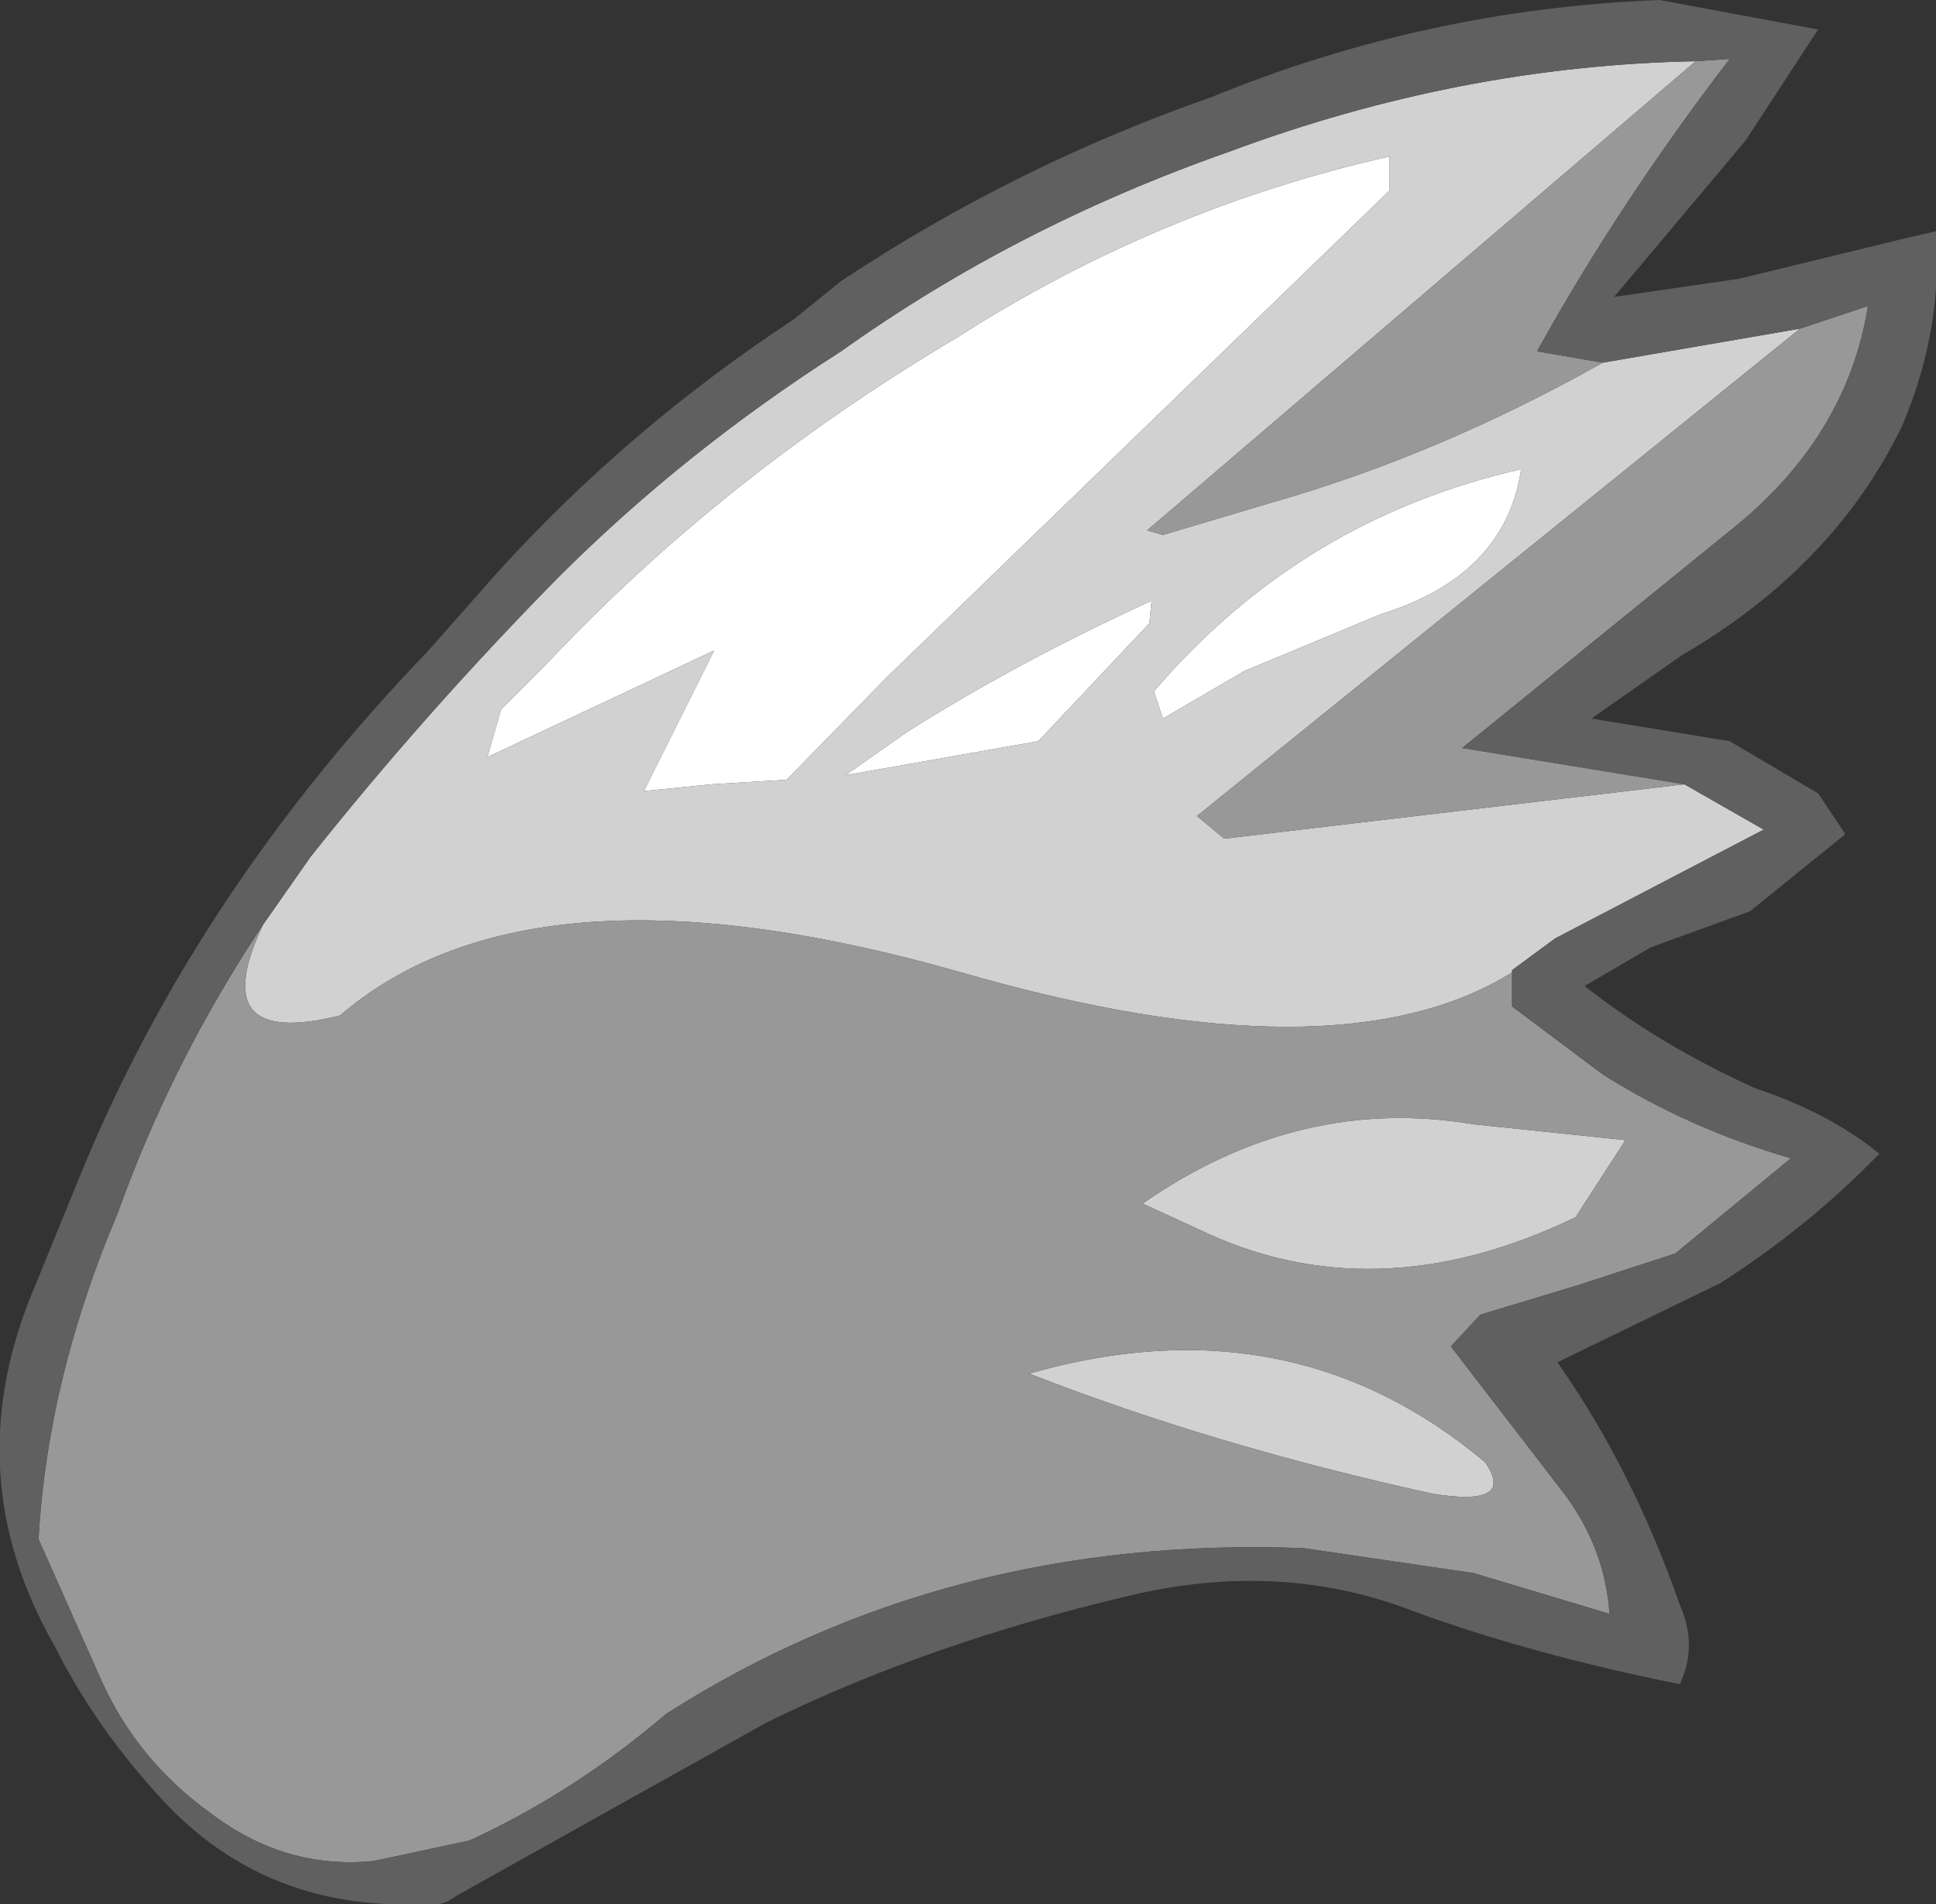 <?xml version="1.0" encoding="UTF-8" standalone="no"?>
<svg xmlns:ffdec="https://www.free-decompiler.com/flash" xmlns:xlink="http://www.w3.org/1999/xlink" ffdec:objectType="shape" height="42.0px" width="42.7px" xmlns="http://www.w3.org/2000/svg">
  <rect width="100%" height="100%" fill="#333333" stroke="none"/>
  <g transform="matrix(1.0, 0.0, 0.0, 1.0, 4.6, 82.1)">
    <path d="M26.05 -78.65 L26.05 -77.9 14.95 -67.15 12.75 -64.9 11.1 -64.8 9.6 -64.65 11.15 -67.75 6.15 -65.4 6.45 -66.45 7.45 -67.45 Q11.35 -71.6 16.5 -74.65 20.95 -77.5 26.05 -78.65 M15.4 -65.95 Q17.85 -67.5 20.8 -68.85 L20.75 -68.35 18.3 -65.75 14.05 -65.0 15.4 -65.95 M28.95 -71.75 Q28.6 -69.4 25.85 -68.55 L22.85 -67.3 21.05 -66.25 20.85 -66.85 Q24.1 -70.65 28.95 -71.75" fill="#ffffff" fill-rule="evenodd" stroke="none"/>
    <path d="M26.05 -78.65 Q20.95 -77.5 16.5 -74.65 11.35 -71.6 7.45 -67.45 L6.45 -66.45 6.15 -65.4 11.15 -67.75 9.6 -64.65 11.1 -64.8 12.75 -64.9 14.95 -67.15 26.05 -77.9 26.05 -78.65 M35.1 -74.85 L21.8 -64.1 22.4 -63.6 32.55 -64.8 34.3 -63.8 29.7 -61.4 28.75 -60.7 28.75 -60.65 Q24.9 -58.25 16.6 -60.65 7.15 -63.35 2.9 -59.7 -0.1 -58.95 1.2 -61.7 L2.25 -63.2 Q4.75 -66.35 7.7 -69.35 10.5 -72.15 13.95 -74.35 17.8 -77.1 22.5 -78.75 27.6 -80.65 32.8 -80.75 L20.7 -70.4 21.05 -70.3 23.4 -71.0 Q27.1 -72.05 30.75 -74.1 L35.1 -74.85 M15.4 -65.95 L14.05 -65.0 18.3 -65.75 20.75 -68.35 20.8 -68.85 Q17.85 -67.5 15.4 -65.95 M28.95 -71.75 Q24.1 -70.65 20.85 -66.85 L21.05 -66.25 22.85 -67.3 25.85 -68.55 Q28.6 -69.4 28.95 -71.75 M31.25 -56.95 L30.15 -55.25 Q25.7 -53.1 21.8 -55.0 L20.6 -55.55 Q24.05 -57.95 27.9 -57.3 L31.25 -56.95 M28.15 -49.85 Q28.85 -48.85 27.0 -49.15 22.2 -50.2 18.1 -51.8 23.85 -53.45 28.15 -49.85" fill="#d1d1d1" fill-rule="evenodd" stroke="none"/>
    <path d="M35.1 -74.85 L36.6 -75.35 Q36.15 -72.55 33.75 -70.55 L27.65 -65.6 32.55 -64.8 22.4 -63.6 21.8 -64.1 35.1 -74.85 M28.75 -60.65 L28.75 -59.9 30.75 -58.4 Q32.65 -57.2 34.9 -56.55 L32.35 -54.45 30.2 -53.75 28.05 -53.1 27.4 -52.4 29.9 -49.15 Q30.8 -47.95 30.9 -46.5 L27.9 -47.4 24.15 -47.95 Q16.3 -48.25 10.1 -44.3 8.05 -42.55 5.75 -41.5 L3.65 -41.05 Q1.7 -40.85 0.05 -42.1 -1.55 -43.25 -2.35 -45.0 L-3.75 -48.15 Q-3.55 -51.7 -2.0 -55.35 -0.8 -58.7 1.2 -61.7 -0.1 -58.95 2.9 -59.7 7.15 -63.35 16.6 -60.65 24.9 -58.25 28.75 -60.65 M32.8 -80.75 L33.55 -80.8 Q31.1 -77.6 29.3 -74.35 L30.75 -74.1 Q27.1 -72.05 23.4 -71.0 L21.05 -70.3 20.7 -70.4 32.8 -80.75 M28.15 -49.85 Q23.85 -53.45 18.1 -51.8 22.2 -50.2 27.0 -49.15 28.85 -48.85 28.15 -49.85 M31.25 -56.95 L27.9 -57.3 Q24.05 -57.95 20.6 -55.55 L21.8 -55.0 Q25.7 -53.1 30.15 -55.25 L31.25 -56.95" fill="#989898" fill-rule="evenodd" stroke="none"/>
    <path d="M32.55 -64.8 L27.65 -65.6 33.75 -70.55 Q36.15 -72.55 36.6 -75.35 L35.1 -74.85 30.75 -74.1 29.3 -74.35 Q31.1 -77.6 33.55 -80.8 L32.8 -80.75 Q27.6 -80.65 22.5 -78.75 17.8 -77.1 13.95 -74.35 10.5 -72.15 7.7 -69.35 4.75 -66.35 2.25 -63.2 L1.2 -61.7 Q-0.8 -58.7 -2.0 -55.35 -3.55 -51.7 -3.75 -48.15 L-2.35 -45.0 Q-1.55 -43.25 0.05 -42.1 1.7 -40.85 3.65 -41.05 L5.75 -41.5 Q8.05 -42.55 10.1 -44.3 16.3 -48.25 24.15 -47.95 L27.9 -47.4 30.9 -46.5 Q30.8 -47.95 29.9 -49.15 L27.4 -52.4 28.05 -53.1 30.2 -53.75 32.35 -54.45 34.9 -56.55 Q32.65 -57.2 30.75 -58.4 L28.75 -59.9 28.75 -60.65 28.75 -60.7 29.7 -61.4 34.3 -63.8 32.55 -64.8 M6.35 -69.45 Q9.25 -72.65 12.9 -75.05 L13.95 -75.9 Q17.8 -78.45 22.1 -79.95 26.85 -81.9 32.0 -82.1 L35.5 -81.45 33.9 -79.0 31.0 -75.55 33.75 -75.95 37.45 -76.85 38.1 -77.0 Q38.25 -74.8 37.35 -72.7 35.85 -69.6 32.5 -67.65 L30.5 -66.25 33.55 -65.75 35.5 -64.6 36.1 -63.7 34.0 -62.0 31.8 -61.2 30.35 -60.35 Q32.0 -59.05 34.1 -58.1 35.75 -57.55 36.85 -56.65 35.3 -55.05 33.35 -53.8 L29.75 -52.05 Q31.4 -49.7 32.45 -46.7 32.85 -45.8 32.45 -44.95 29.2 -45.6 26.6 -46.55 23.65 -47.7 20.3 -46.9 15.85 -45.85 12.3 -44.1 L5.5 -40.3 Q5.1 -40.0 4.7 -40.1 1.1 -39.95 -1.2 -42.6 -2.55 -44.1 -3.4 -45.8 -5.6 -49.65 -3.8 -53.8 L-2.8 -56.25 Q-0.25 -62.45 4.85 -67.75 L6.35 -69.45" fill="#606060" fill-rule="evenodd" stroke="none"/>
  </g>
</svg>
